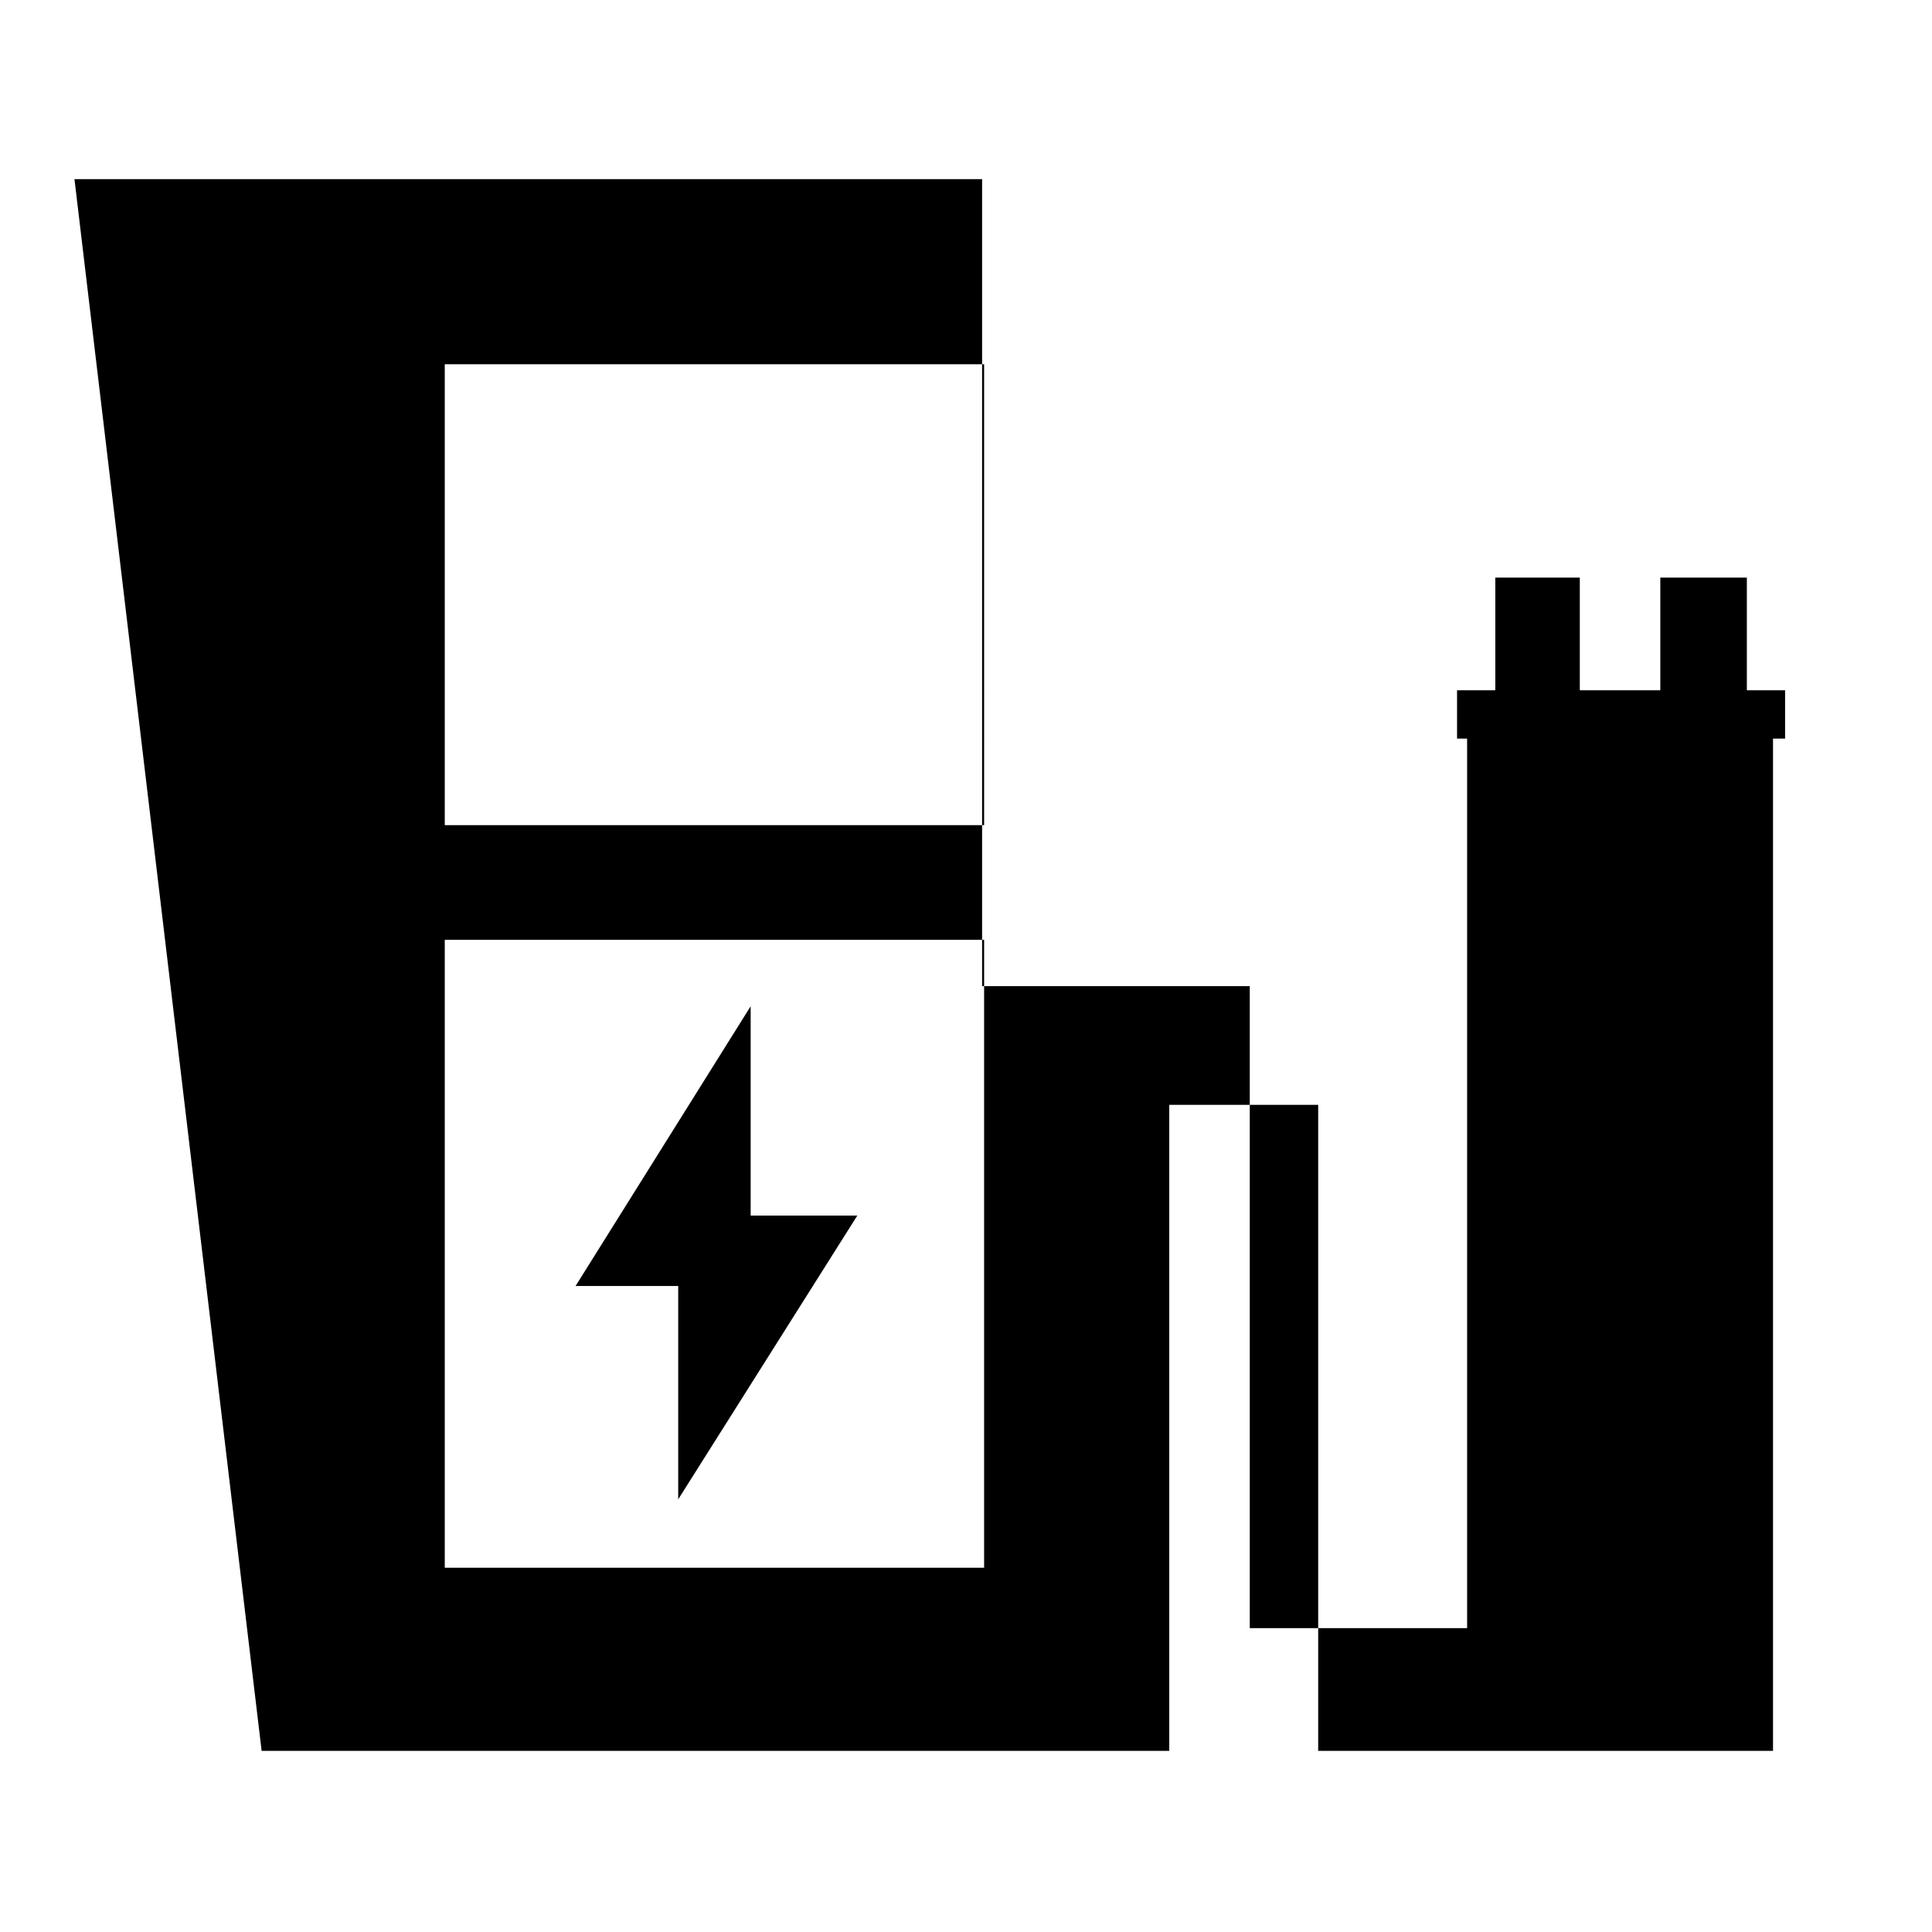 <svg xmlns="http://www.w3.org/2000/svg" height="48" width="48"><path d="m16.85 37.25 4.45-7.05h-2.65V25l-4.35 6.95h2.55Zm-5.8-16.75h13.4V9.05h-13.4Zm0 18.45h13.4v-15.6h-13.4ZM6.5 43.5 1.85 4.45H24.4V24.5h6.65v15.95h5.4v-22.1h-.25v-1.2h.95v-2.8h2.1v2.8h2v-2.8h2.15v2.8h.95v1.2h-.3V43.5h-11.3V27.45h-3.7V43.5Zm17.95-4.55h-13.4 13.4Z"/></svg>